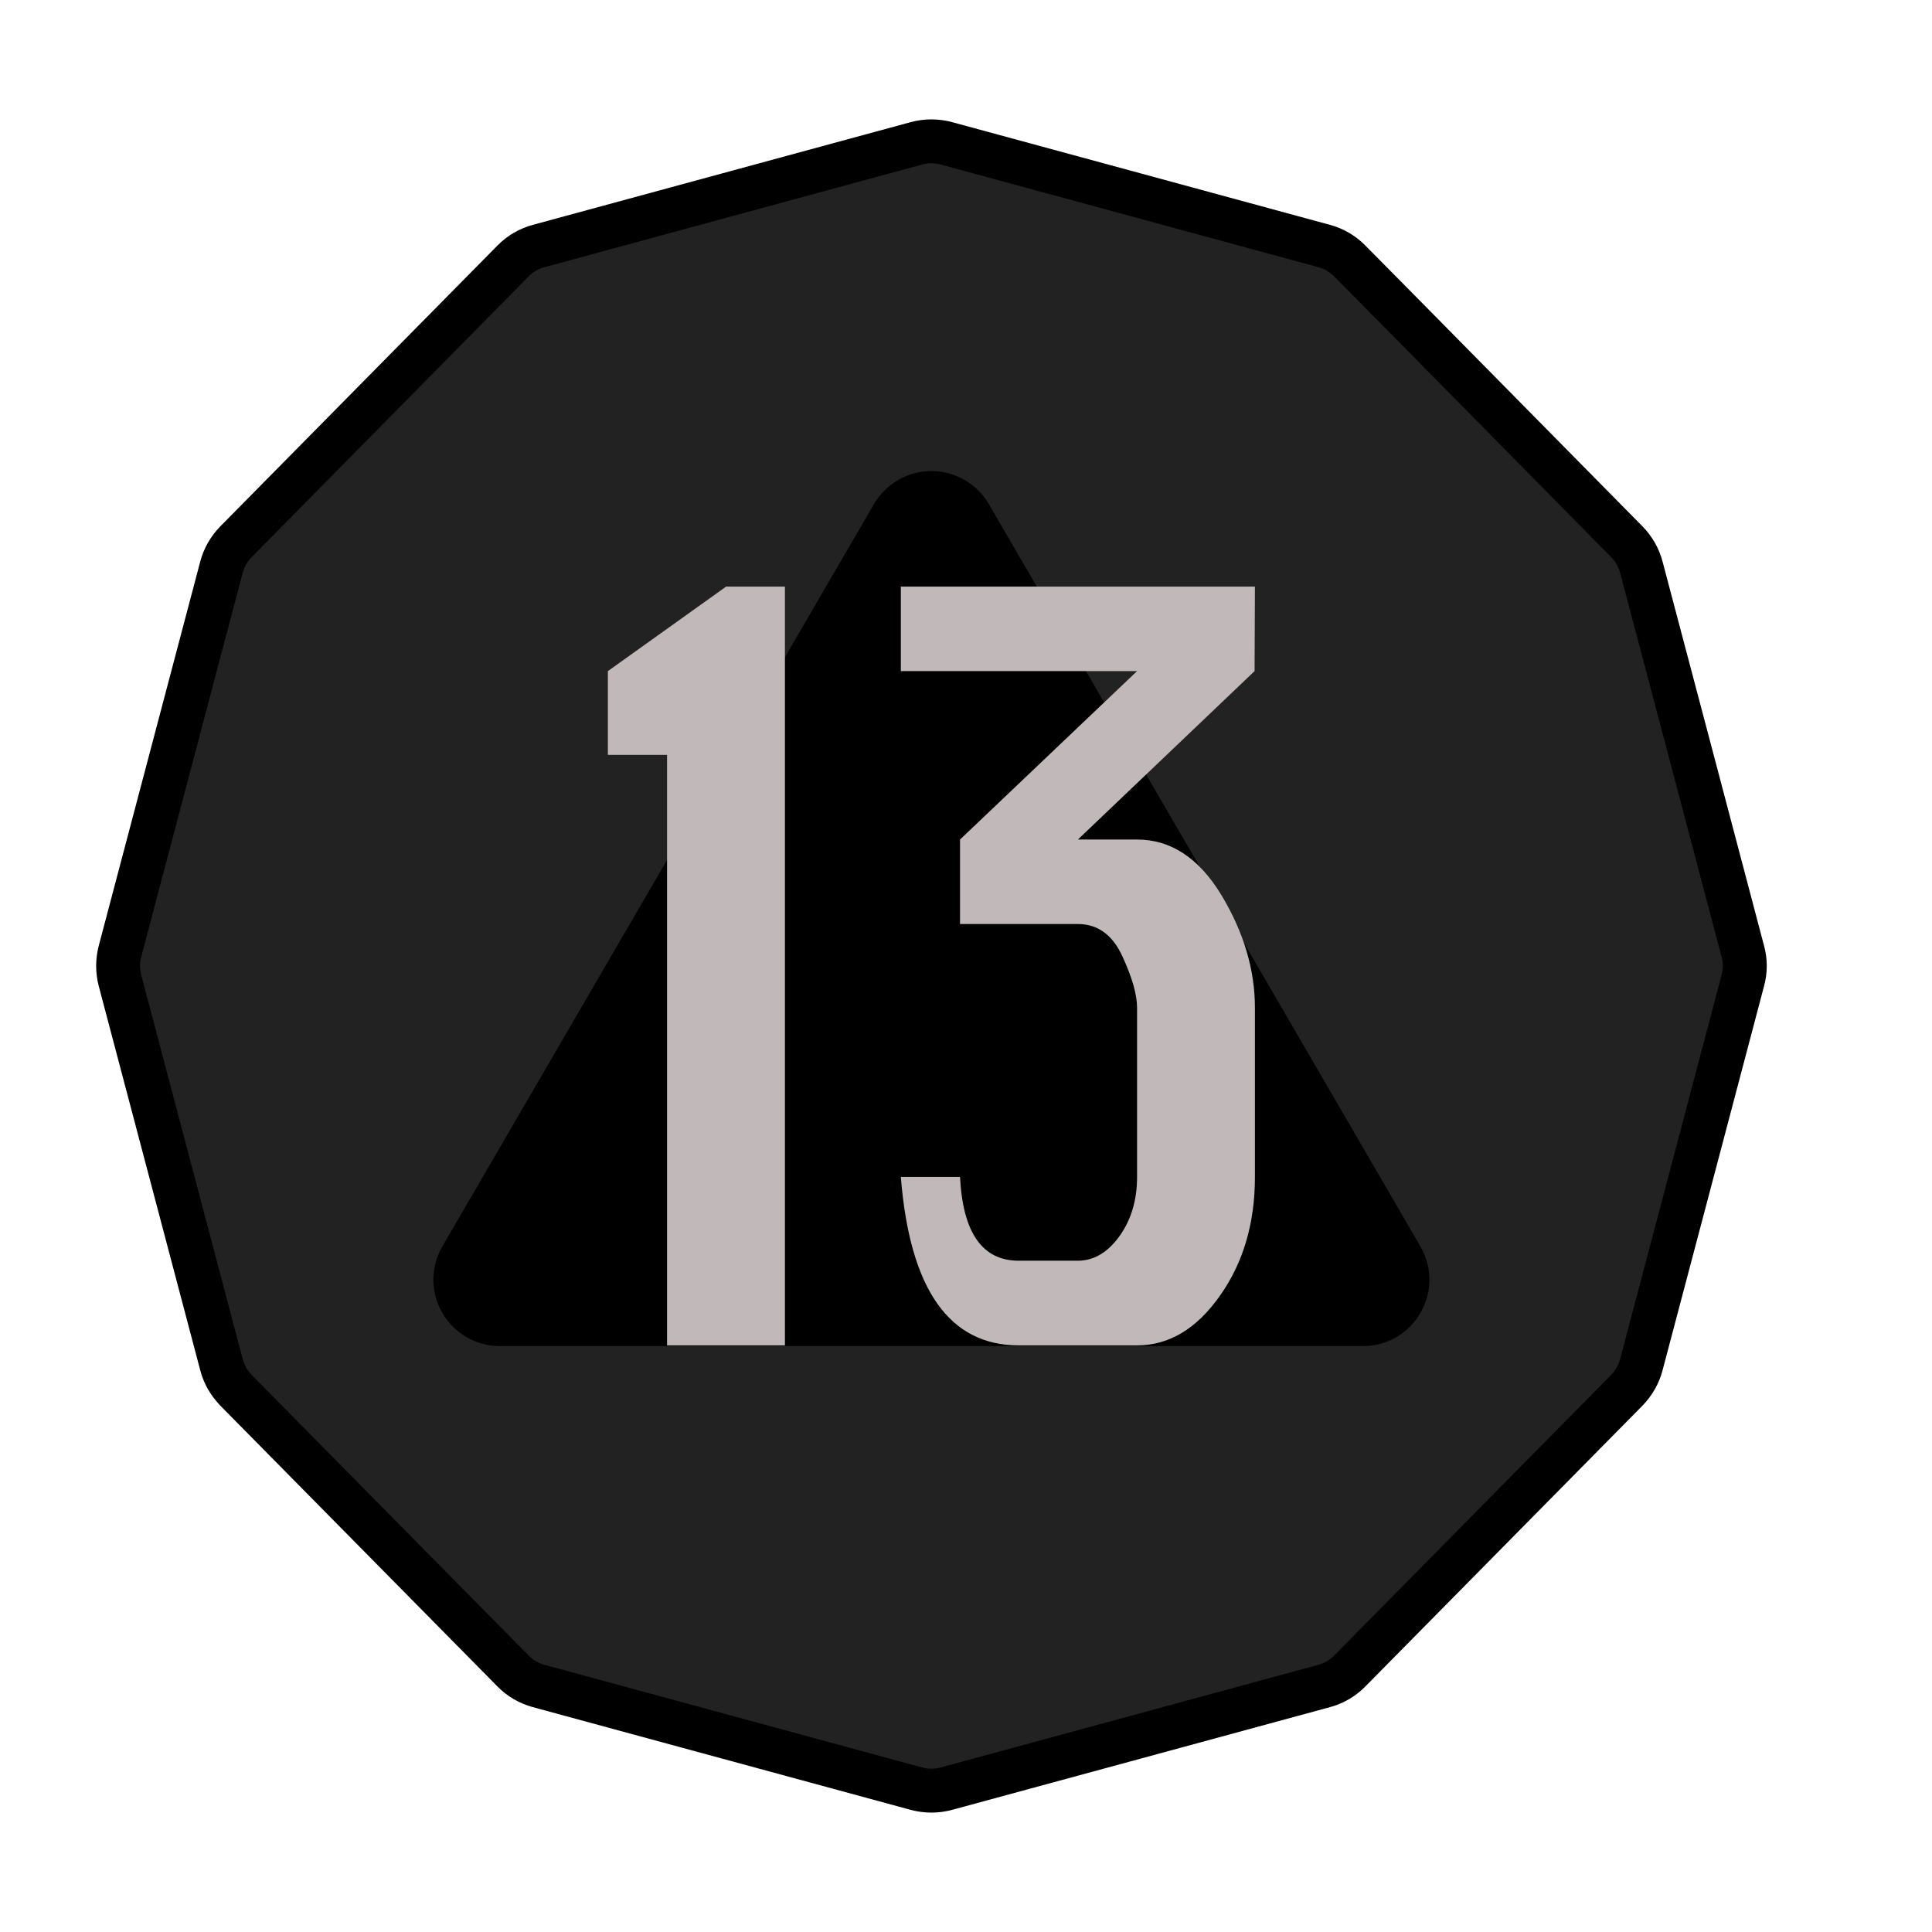 <?xml version="1.0" encoding="UTF-8" standalone="no"?><!DOCTYPE svg PUBLIC "-//W3C//DTD SVG 1.1//EN" "http://www.w3.org/Graphics/SVG/1.1/DTD/svg11.dtd"><svg width="100%" height="100%" viewBox="0 0 11 11" version="1.1" xmlns="http://www.w3.org/2000/svg" xmlns:xlink="http://www.w3.org/1999/xlink" xml:space="preserve" xmlns:serif="http://www.serif.com/" style="fill-rule:evenodd;clip-rule:evenodd;stroke-linecap:round;stroke-miterlimit:3;"><rect id="ac_d20_13" x="0.023" y="0.22" width="10.56" height="10.56" style="fill:none;"/><g><path d="M5.218,0.816c0.056,-0.015 0.114,-0.015 0.17,-0c0.363,0.099 1.79,0.486 2.152,0.585c0.055,0.015 0.105,0.044 0.145,0.085c0.266,0.268 1.314,1.332 1.578,1.599c0.039,0.04 0.068,0.09 0.082,0.144c0.097,0.365 0.482,1.824 0.578,2.188c0.015,0.054 0.015,0.111 0,0.165c-0.096,0.364 -0.481,1.823 -0.578,2.188c-0.014,0.055 -0.043,0.104 -0.082,0.145c-0.264,0.267 -1.312,1.33 -1.578,1.599c-0.04,0.041 -0.09,0.07 -0.145,0.085c-0.362,0.099 -1.789,0.486 -2.152,0.585c-0.056,0.015 -0.114,0.015 -0.17,-0c-0.363,-0.099 -1.789,-0.486 -2.152,-0.585c-0.055,-0.015 -0.105,-0.044 -0.145,-0.085c-0.265,-0.269 -1.314,-1.332 -1.578,-1.599c-0.039,-0.041 -0.068,-0.09 -0.082,-0.145c-0.096,-0.365 -0.482,-1.824 -0.578,-2.188c-0.014,-0.054 -0.014,-0.111 -0,-0.165c0.096,-0.364 0.482,-1.823 0.578,-2.188c0.014,-0.054 0.043,-0.104 0.082,-0.144c0.264,-0.267 1.313,-1.331 1.578,-1.599c0.04,-0.041 0.09,-0.07 0.145,-0.085c0.363,-0.099 1.789,-0.486 2.152,-0.585Z" style="fill:#222;stroke:#000;stroke-width:0.25px;"/><path d="M4.976,2.87c0.068,-0.116 0.192,-0.188 0.327,-0.188c0.135,0 0.259,0.072 0.327,0.188c0.597,1.027 1.858,3.194 2.457,4.226c0.068,0.117 0.069,0.261 0.001,0.378c-0.067,0.118 -0.192,0.19 -0.328,0.19c-1.196,0 -3.717,0 -4.914,0c-0.136,0 -0.261,-0.072 -0.328,-0.19c-0.068,-0.117 -0.067,-0.261 0.001,-0.378c0.6,-1.032 1.86,-3.199 2.457,-4.226Z"/></g><g><path d="M3.798,7.66l0,-3.362l-0.337,0l0,-0.477l0.673,-0.481l0.335,-0l0,4.32l-0.671,-0Z" style="fill:#c1b9b9;fill-rule:nonzero;"/><path d="M5.129,3.34l2.016,-0l-0.002,0.481l-1.006,0.959l0.337,-0c0.192,-0 0.352,0.105 0.48,0.316c0.127,0.211 0.191,0.425 0.191,0.642l-0,0.963c-0,0.263 -0.066,0.488 -0.199,0.676c-0.133,0.189 -0.29,0.283 -0.472,0.283l-0.674,-0c-0.396,-0 -0.62,-0.32 -0.671,-0.959l0.337,0c0.016,0.318 0.127,0.477 0.334,0.477l0.337,0c0.091,0 0.17,-0.047 0.237,-0.14c0.067,-0.094 0.1,-0.206 0.1,-0.337l-0,-0.963c-0,-0.075 -0.028,-0.173 -0.084,-0.294c-0.056,-0.122 -0.141,-0.183 -0.253,-0.183l-0.671,0l-0,-0.481l1.008,-0.959l-1.345,0l-0,-0.481Z" style="fill:#c1b9b9;fill-rule:nonzero;"/></g></svg>